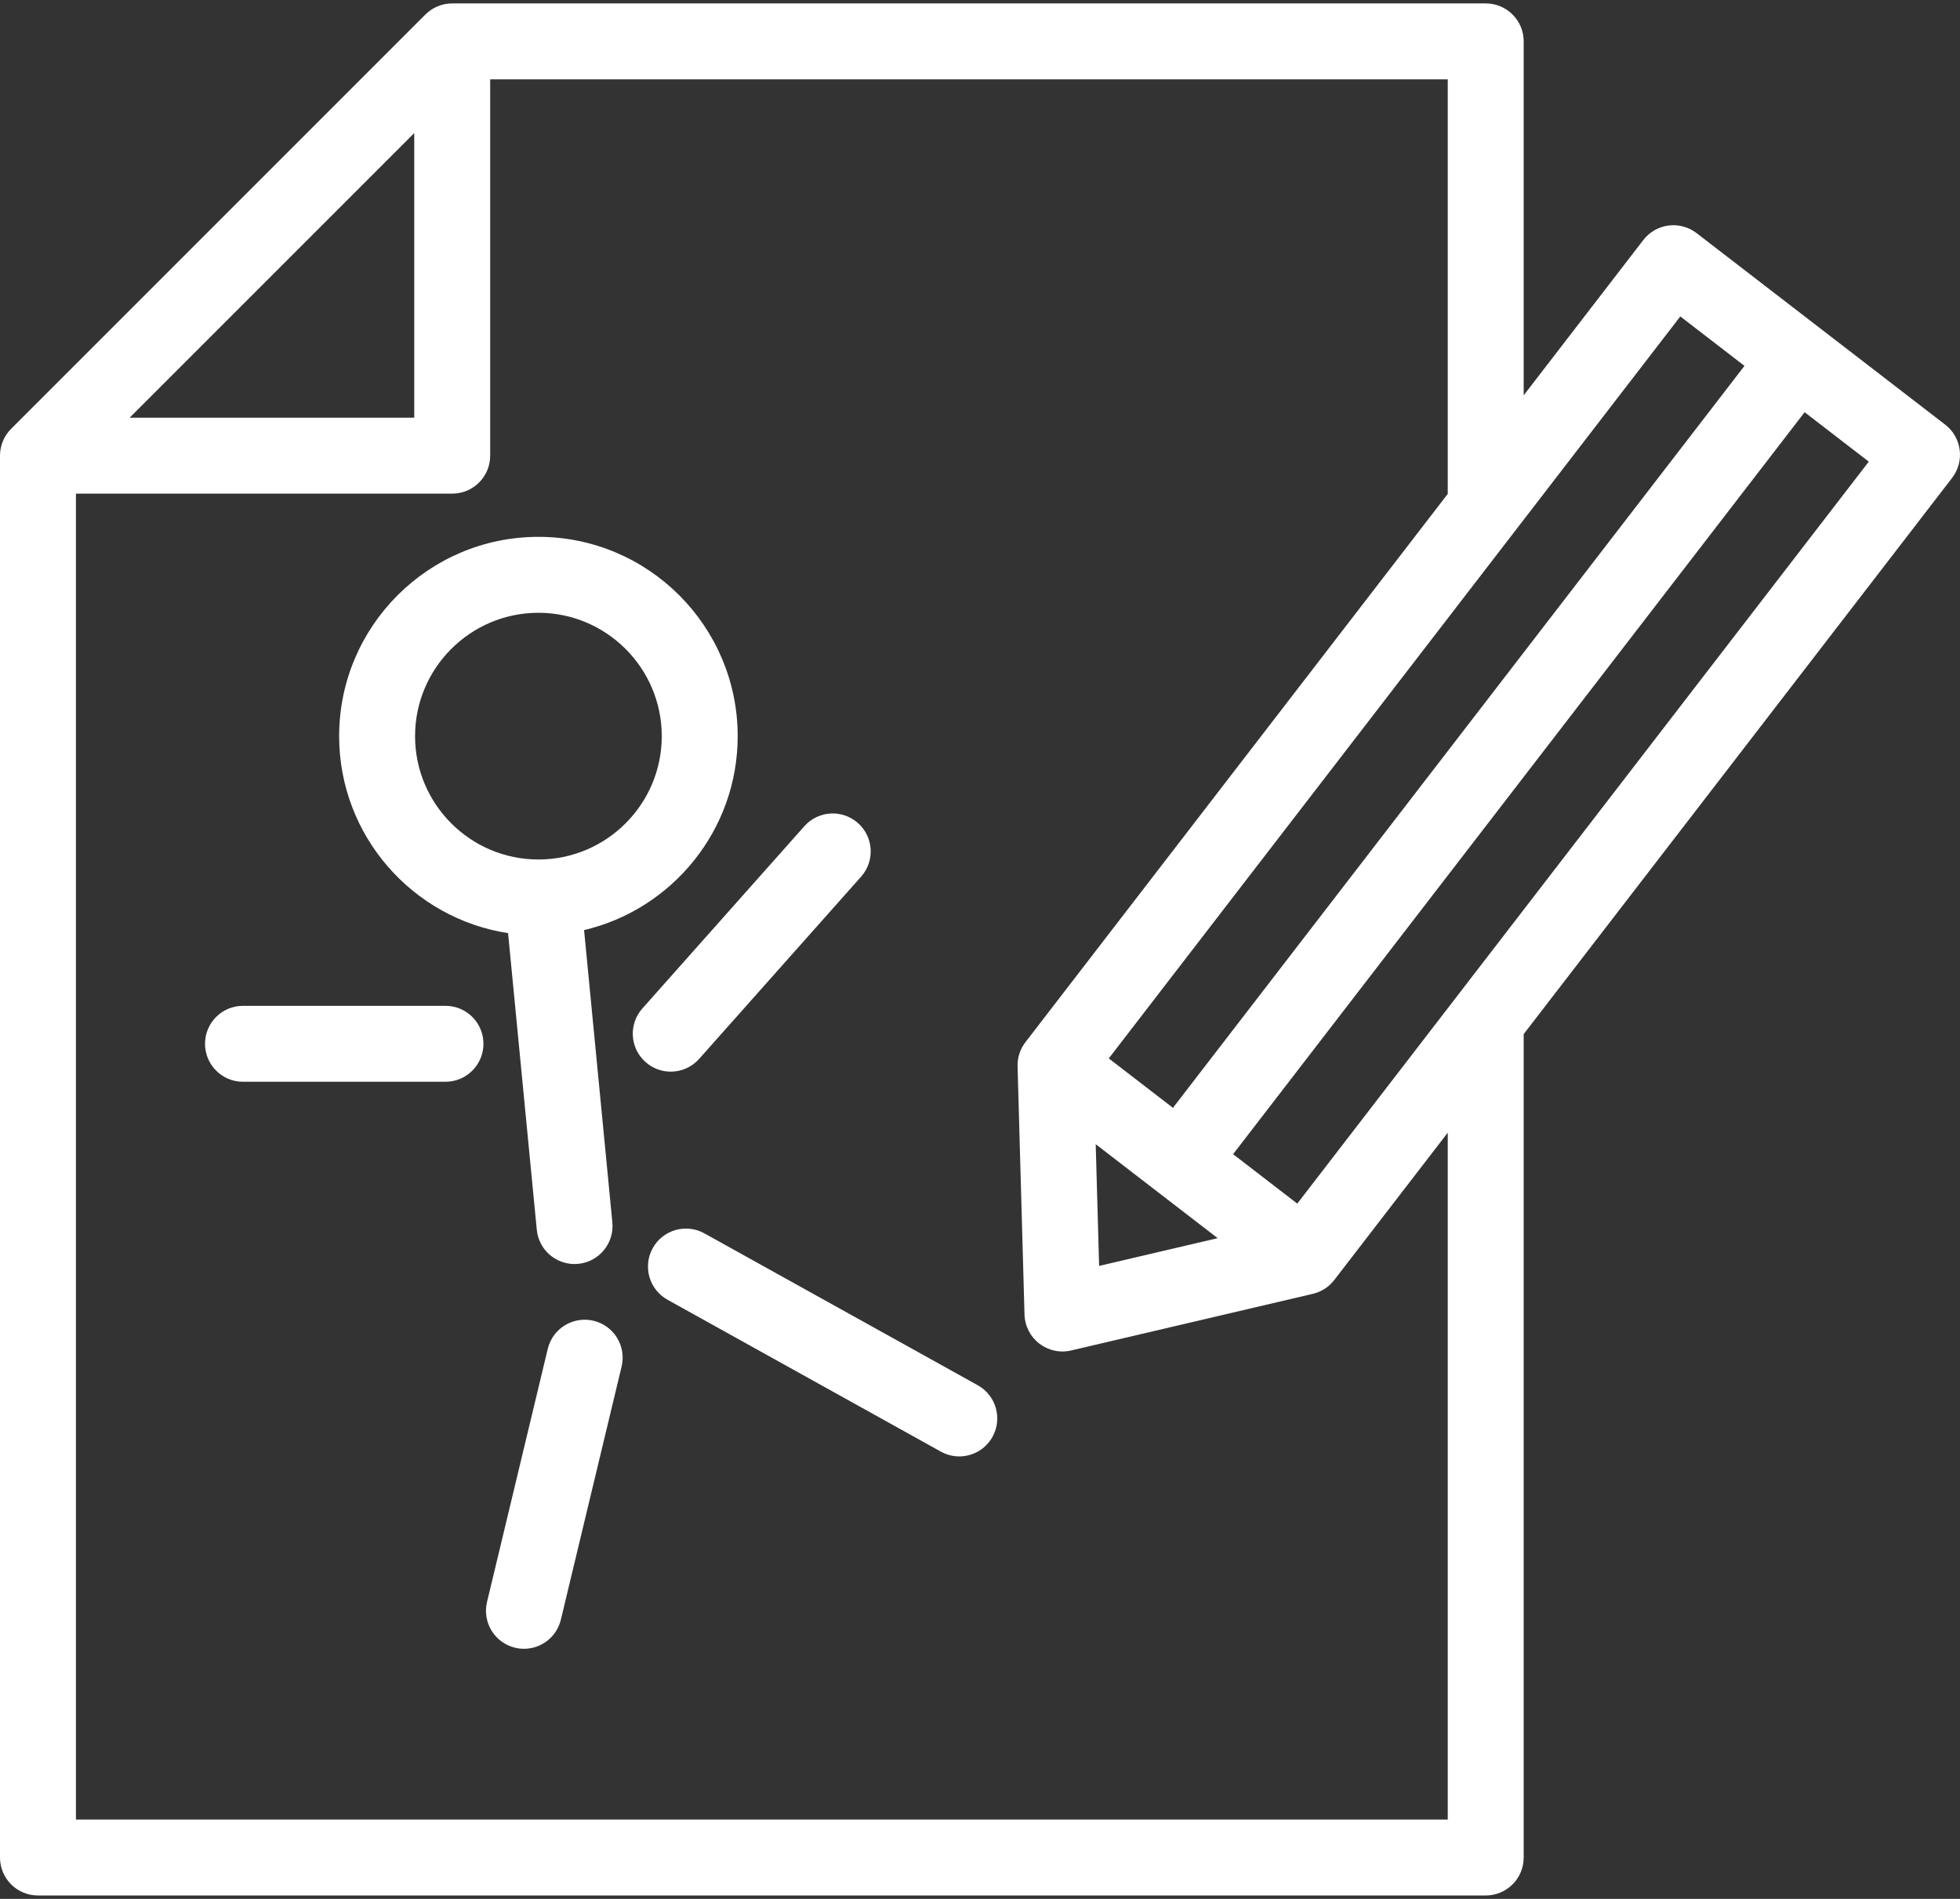 <?xml version="1.0" encoding="UTF-8"?>
<svg width="512px" height="496px" viewBox="0 0 512 496" version="1.1" xmlns="http://www.w3.org/2000/svg" xmlns:xlink="http://www.w3.org/1999/xlink">
    <rect x="0" y="0" width="512" height="496" fill="#333333" stroke="none"/>
    <!-- Generator: Sketch 41 (35326) - http://www.bohemiancoding.com/sketch -->
    <title>draw</title>
    <desc>Created with Sketch.</desc>
    <defs></defs>
    <g id="Page-1" stroke="none" stroke-width="1" fill="none" fill-rule="evenodd">
        <g id="draw" fill="#FFFFFF">
            <g id="Layer_1">
                <path d="M508.135,110.921 L443.185,60.887 C441.1,59.282 438.456,58.569 435.856,58.909 C433.247,59.248 430.88,60.608 429.275,62.691 L398.026,103.256 L398.026,10.811 C398.026,5.334 393.587,0.893 388.108,0.893 L118.129,0.893 C115.499,0.893 112.977,1.938 111.115,3.798 L2.904,112.009 C1.045,113.867 0,116.39 0,119.021 L0,485.19 C0,490.667 4.439,495.108 9.918,495.108 L388.107,495.108 C393.586,495.108 398.025,490.667 398.025,485.19 L398.025,270.111 L509.938,124.83 C513.281,120.491 512.473,114.264 508.135,110.921 Z M438.936,82.654 L455.699,95.566 L306.403,289.372 L289.64,276.46 L438.936,82.654 Z M318.081,323.406 L287.116,330.659 L286.227,298.869 L318.081,323.406 Z M108.211,34.754 L108.211,109.104 L33.861,109.104 L108.211,34.754 Z M19.836,475.273 L19.836,128.94 L118.129,128.94 C123.608,128.94 128.047,124.499 128.047,119.022 L128.047,20.729 L378.189,20.729 L378.189,129.007 L267.874,272.211 C266.479,274.021 265.753,276.258 265.816,278.541 L267.626,343.366 C267.709,346.344 269.127,349.128 271.487,350.946 C273.238,352.296 275.372,353.008 277.54,353.008 C278.294,353.008 279.054,352.922 279.803,352.746 L342.944,337.954 C345.168,337.433 347.145,336.16 348.538,334.35 L378.187,295.861 L378.187,475.273 L19.836,475.273 Z M338.879,314.388 L322.116,301.476 L471.411,107.67 L488.172,120.582 L338.879,314.388 Z" id="Shape"></path>
                <path d="M192.703,192.283 C192.703,163.578 169.351,140.226 140.646,140.226 C111.942,140.226 88.59,163.578 88.59,192.283 C88.59,218.293 107.766,239.909 132.722,243.737 L140.219,321.205 C140.715,326.332 145.031,330.168 150.079,330.168 C150.398,330.168 150.722,330.152 151.046,330.122 C156.498,329.594 160.491,324.747 159.962,319.294 L152.574,242.945 C175.547,237.538 192.703,216.884 192.703,192.283 Z M140.646,224.503 C122.88,224.503 108.426,210.049 108.426,192.283 C108.426,174.515 122.881,160.062 140.646,160.062 C158.414,160.062 172.867,174.516 172.867,192.283 C172.868,210.05 158.413,224.503 140.646,224.503 Z" id="Shape"></path>
                <path d="M116.37,262.726 L63.475,262.726 C57.996,262.726 53.557,267.167 53.557,272.644 C53.557,278.121 57.996,282.562 63.475,282.562 L116.37,282.562 C121.849,282.562 126.288,278.121 126.288,272.644 C126.288,267.166 121.849,262.726 116.37,262.726 Z" id="Shape"></path>
                <path d="M224.121,214.981 C220.027,211.342 213.757,211.711 210.12,215.805 L167.804,263.411 C164.165,267.505 164.534,273.773 168.628,277.412 C170.518,279.091 172.869,279.918 175.212,279.918 C177.948,279.917 180.671,278.793 182.629,276.588 L224.945,228.982 C228.584,224.888 228.215,218.62 224.121,214.981 Z" id="Shape"></path>
                <path d="M155.05,344.987 C149.726,343.71 144.369,346.992 143.092,352.316 L127.223,418.435 C125.944,423.762 129.226,429.116 134.553,430.393 C135.331,430.579 136.109,430.669 136.875,430.669 C141.357,430.669 145.42,427.612 146.511,423.064 L162.38,356.945 C163.658,351.619 160.376,346.265 155.05,344.987 Z" id="Shape"></path>
                <path d="M255.41,361.829 L184.001,322.157 C179.209,319.495 173.175,321.222 170.514,326.01 C167.855,330.798 169.579,336.836 174.367,339.496 L245.776,379.168 C247.302,380.016 248.954,380.418 250.584,380.418 C254.07,380.418 257.45,378.577 259.263,375.315 C261.921,370.528 260.198,364.49 255.41,361.829 Z" id="Shape"></path>
            </g>
        </g>
    </g>
</svg>